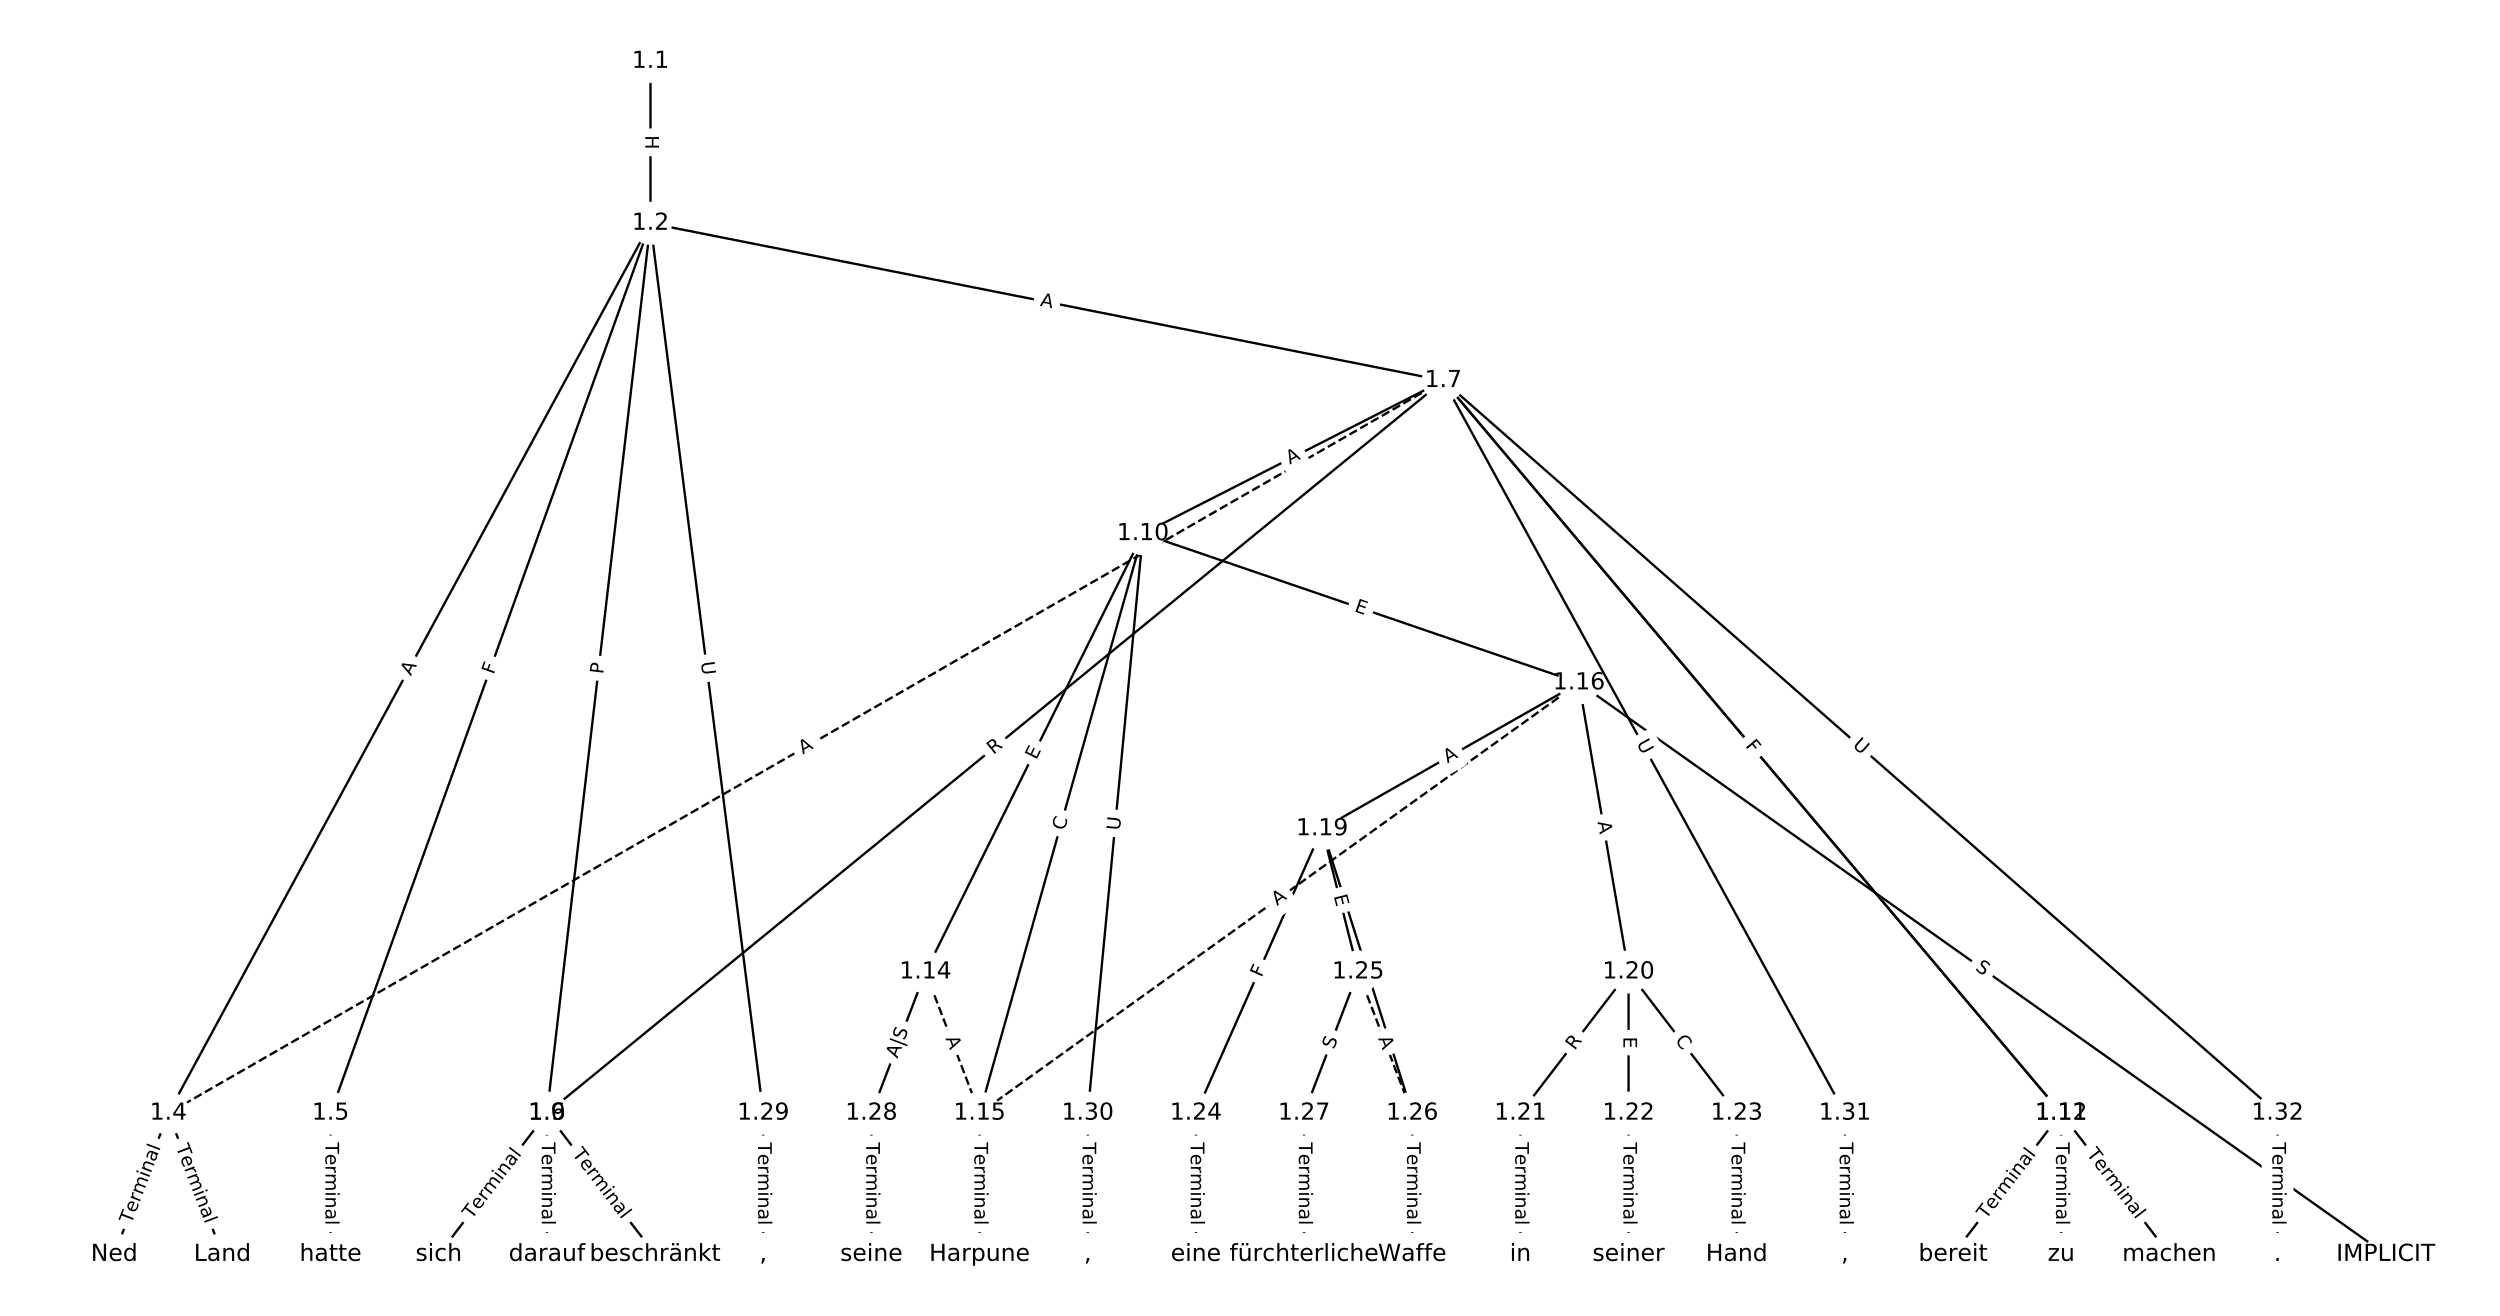 <?xml version="1.0" encoding="UTF-8"?>
<!DOCTYPE svg  PUBLIC '-//W3C//DTD SVG 1.1//EN'  'http://www.w3.org/Graphics/SVG/1.1/DTD/svg11.dtd'>
<svg width="1064pt" height="560pt" version="1.1" viewBox="0 0 1064 560" xmlns="http://www.w3.org/2000/svg" xmlns:xlink="http://www.w3.org/1999/xlink">
<defs>
<style type="text/css">*{stroke-linecap:butt;stroke-linejoin:round;}</style>
</defs>
<path d="m0 560h1064v-560h-1064z" fill="#fff"/>
<g fill="none" stroke="#000">
<path d="m276.85 26.124v68.911" clip-path="url(#a)"/>
<path d="m276.85 95.034-205.2 378.74" clip-path="url(#a)"/>
<path d="m276.85 95.034-136.15 378.74" clip-path="url(#a)"/>
<path d="m276.85 95.034-44.076 378.74" clip-path="url(#a)"/>
<path d="m276.85 95.034 337.42 66.939" clip-path="url(#a)"/>
<path d="m276.85 95.034 47.994 378.74" clip-path="url(#a)"/>
<path d="m71.651 473.78-23.017 60.099" clip-path="url(#a)"/>
<path d="m71.651 473.78 23.017 60.099" clip-path="url(#a)"/>
<path d="m140.7 473.78v60.099" clip-path="url(#a)"/>
<path d="m232.77 473.78-46.035 60.099" clip-path="url(#a)"/>
<path d="m232.77 473.78 46.035 60.099" clip-path="url(#a)"/>
<path d="m614.27 161.97-542.62 311.8" clip-path="url(#a)" stroke-dasharray="3.7,1.6"/>
<path d="m614.27 161.97-381.5 311.8" clip-path="url(#a)"/>
<path d="m614.27 161.97-127.83 65.14" clip-path="url(#a)"/>
<path d="m614.27 161.97 262.99 311.8" clip-path="url(#a)"/>
<path d="m614.27 161.97 262.99 311.8" clip-path="url(#a)"/>
<path d="m614.27 161.97 170.92 311.8" clip-path="url(#a)"/>
<path d="m614.27 161.97 355.06 311.8" clip-path="url(#a)"/>
<path d="m232.77 473.78v60.099" clip-path="url(#a)"/>
<path d="m486.44 227.11-92.549 186.57" clip-path="url(#a)"/>
<path d="m486.44 227.11-69.532 246.66" clip-path="url(#a)"/>
<path d="m486.44 227.11 185.58 63.523" clip-path="url(#a)"/>
<path d="m486.44 227.11-23.497 246.66" clip-path="url(#a)"/>
<path d="m877.26 473.78-46.035 60.099" clip-path="url(#a)"/>
<path d="m877.26 473.78 46.035 60.099" clip-path="url(#a)"/>
<path d="m877.26 473.78v60.099" clip-path="url(#a)"/>
<path d="m393.9 413.68 23.017 60.099" clip-path="url(#a)" stroke-dasharray="3.7,1.6"/>
<path d="m393.9 413.68-23.017 60.099" clip-path="url(#a)"/>
<path d="m416.91 473.78v60.099" clip-path="url(#a)"/>
<path d="m672.02 290.64-255.11 183.14" clip-path="url(#a)" stroke-dasharray="3.7,1.6"/>
<path d="m672.02 290.64 343.34 243.24" clip-path="url(#a)"/>
<path d="m672.02 290.64-109.33 62.108" clip-path="url(#a)"/>
<path d="m672.02 290.64 21.099 123.04" clip-path="url(#a)"/>
<path d="m562.69 352.74-53.707 121.03" clip-path="url(#a)"/>
<path d="m562.69 352.74 15.345 60.935" clip-path="url(#a)"/>
<path d="m562.69 352.74 38.362 121.03" clip-path="url(#a)"/>
<path d="m693.12 413.68-46.035 60.099" clip-path="url(#a)"/>
<path d="m693.12 413.68v60.099" clip-path="url(#a)"/>
<path d="m693.12 413.68 46.035 60.099" clip-path="url(#a)"/>
<path d="m647.09 473.78v60.099" clip-path="url(#a)"/>
<path d="m693.12 473.78v60.099" clip-path="url(#a)"/>
<path d="m739.16 473.78v60.099" clip-path="url(#a)"/>
<path d="m508.98 473.78v60.099" clip-path="url(#a)"/>
<path d="m578.03 413.68 23.017 60.099" clip-path="url(#a)" stroke-dasharray="3.7,1.6"/>
<path d="m578.03 413.68-23.017 60.099" clip-path="url(#a)"/>
<path d="m601.05 473.78v60.099" clip-path="url(#a)"/>
<path d="m555.02 473.78v60.099" clip-path="url(#a)"/>
<path d="m370.88 473.78v60.099" clip-path="url(#a)"/>
<path d="m324.84 473.78v60.099" clip-path="url(#a)"/>
<path d="m462.95 473.78v60.099" clip-path="url(#a)"/>
<path d="m785.19 473.78v60.099" clip-path="url(#a)"/>
<path d="m969.33 473.78v60.099" clip-path="url(#a)"/>
</g>
<path d="m270.58 57.571v6.016q0 2.4 2.4 2.4h7.742q2.4 0 2.4-2.4v-6.016q0-2.4-2.4-2.4h-7.742q-2.4 0-2.4 2.4z" clip-path="url(#a)" fill="#fff" stroke="#fff"/>
<g clip-path="url(#a)">
<defs>
<path id="ab" d="m9.812 72.906h9.859v-29.891h35.844v29.891h9.859v-72.906h-9.859v34.719h-35.844v-34.719h-9.859z"/>
</defs>
<g transform="translate(274.64 57.571) rotate(90) scale(.08 -.08)">
<use xlink:href="#ab"/>
</g>
</g>
<path d="m178.46 289.8 2.607-4.812q1.143-2.11-0.967-3.253l-6.808-3.688q-2.11-1.143-3.253 0.967l-2.607 4.812q-1.143 2.11 0.967 3.253l6.808 3.688q2.11 1.143 3.253-0.967z" clip-path="url(#a)" fill="#fff" stroke="#fff"/>
<g clip-path="url(#a)">
<defs>
<path id="n" d="m34.188 63.188-13.391-36.281h26.812zm-5.578 9.719h11.188l27.781-72.906h-10.25l-6.641 18.703h-32.859l-6.641-18.703h-10.406z"/>
</defs>
<g transform="translate(174.89 287.86) rotate(-61.552) scale(.08 -.08)">
<use xlink:href="#n"/>
</g>
</g>
<path d="m213.9 288.69 1.556-4.33q0.812-2.259-1.447-3.07l-7.286-2.619q-2.259-0.812-3.07 1.447l-1.556 4.33q-0.812 2.259 1.447 3.07l7.286 2.619q2.259 0.812 3.07-1.447z" clip-path="url(#a)" fill="#fff" stroke="#fff"/>
<g clip-path="url(#a)">
<defs>
<path id="ac" d="m9.812 72.906h41.891v-8.312h-32.031v-21.484h28.906v-8.297h-28.906v-34.812h-9.859z"/>
</defs>
<g transform="translate(210.08 287.32) rotate(-70.228) scale(.08 -.08)">
<use xlink:href="#ac"/>
</g>
</g>
<path d="m260.76 287.53 0.558-4.791q0.277-2.384-2.107-2.661l-7.691-0.895q-2.384-0.277-2.661 2.107l-0.558 4.791q-0.277 2.384 2.107 2.661l7.691 0.895q2.384 0.277 2.661-2.107z" clip-path="url(#a)" fill="#fff" stroke="#fff"/>
<g clip-path="url(#a)">
<defs>
<path id="z" d="m19.672 64.797v-27.391h12.406q6.891 0 10.641 3.562 3.766 3.562 3.766 10.156 0 6.547-3.766 10.109-3.75 3.562-10.641 3.562zm-9.859 8.109h22.266q12.266 0 18.531-5.547 6.281-5.547 6.281-16.234 0-10.797-6.281-16.312-6.266-5.516-18.531-5.516h-12.406v-29.297h-9.859z"/>
</defs>
<g transform="translate(256.72 287.06) rotate(-83.362) scale(.08 -.08)">
<use xlink:href="#z"/>
</g>
</g>
<path d="m441.66 134.12 5.368 1.065q2.354 0.467 2.821-1.887l1.507-7.595q0.467-2.354-1.887-2.821l-5.368-1.065q-2.354-0.467-2.821 1.887l-1.507 7.595q-0.467 2.354 1.887 2.821z" clip-path="url(#a)" fill="#fff" stroke="#fff"/>
<g clip-path="url(#a)">
<g transform="translate(442.45 130.14) rotate(11.221) scale(.08 -.08)">
<use xlink:href="#n"/>
</g>
</g>
<path d="m294.26 282.29 0.736 5.809q0.302 2.381 2.683 2.079l7.681-0.973q2.381-0.302 2.079-2.683l-0.736-5.809q-0.302-2.381-2.683-2.079l-7.681 0.973q-2.381 0.302-2.079 2.683z" clip-path="url(#a)" fill="#fff" stroke="#fff"/>
<g clip-path="url(#a)">
<defs>
<path id="r" d="m8.688 72.906h9.922v-44.297q0-11.719 4.234-16.875 4.25-5.141 13.781-5.141 9.469 0 13.719 5.141 4.25 5.156 4.25 16.875v44.297h9.906v-45.516q0-14.25-7.062-21.531-7.047-7.281-20.812-7.281-13.828 0-20.891 7.281-7.047 7.281-7.047 21.531z"/>
</defs>
<g transform="translate(298.29 281.78) rotate(82.778) scale(.08 -.08)">
<use xlink:href="#r"/>
</g>
</g>
<path d="m59.689 522.55 12.62-32.951q0.858-2.241-1.383-3.1l-7.23-2.769q-2.241-0.858-3.1 1.383l-12.62 32.951q-0.858 2.241 1.383 3.1l7.23 2.769q2.241 0.858 3.1-1.383z" clip-path="url(#a)" fill="#fff" stroke="#fff"/>
<g clip-path="url(#a)">
<defs>
<path id="j" d="m-0.297 72.906h61.672v-8.312h-25.875v-64.594h-9.906v64.594h-25.891z"/>
<path id="d" d="m56.203 29.594v-4.391h-41.312q0.594-9.281 5.594-14.141t13.938-4.859q5.172 0 10.031 1.266t9.656 3.812v-8.5q-4.844-2.047-9.922-3.125t-10.297-1.078q-13.094 0-20.734 7.609-7.641 7.625-7.641 20.625 0 13.422 7.25 21.297 7.25 7.891 19.562 7.891 11.031 0 17.453-7.109 6.422-7.094 6.422-19.297zm-8.984 2.641q-0.094 7.359-4.125 11.75-4.031 4.406-10.672 4.406-7.516 0-12.031-4.25t-5.203-11.969z"/>
<path id="h" d="m41.109 46.297q-1.516 0.875-3.297 1.281-1.781 0.422-3.922 0.422-7.625 0-11.703-4.953t-4.078-14.234v-28.812h-9.031v54.688h9.031v-8.5q2.844 4.984 7.375 7.391 4.547 2.422 11.047 2.422 0.922 0 2.047-0.125 1.125-0.109 2.484-0.359z"/>
<path id="k" d="m52 44.188q3.375 6.062 8.062 8.938t11.031 2.875q8.547 0 13.188-5.984 4.641-5.969 4.641-17v-33.016h-9.031v32.719q0 7.859-2.797 11.656-2.781 3.812-8.484 3.812-6.984 0-11.047-4.641-4.047-4.625-4.047-12.641v-30.906h-9.031v32.719q0 7.906-2.781 11.688t-8.594 3.781q-6.891 0-10.953-4.656-4.047-4.656-4.047-12.625v-30.906h-9.031v54.688h9.031v-8.5q3.078 5.031 7.375 7.422t10.203 2.391q5.969 0 10.141-3.031 4.172-3.016 6.172-8.781z"/>
<path id="i" d="m9.422 54.688h8.984v-54.688h-8.984zm0 21.297h8.984v-11.391h-8.984z"/>
<path id="e" d="m54.891 33.016v-33.016h-8.984v32.719q0 7.766-3.031 11.609-3.031 3.859-9.078 3.859-7.281 0-11.484-4.641-4.203-4.625-4.203-12.641v-30.906h-9.031v54.688h9.031v-8.5q3.234 4.938 7.594 7.375 4.375 2.438 10.094 2.438 9.422 0 14.25-5.828 4.844-5.828 4.844-17.156z"/>
<path id="f" d="m34.281 27.484q-10.891 0-15.094-2.484t-4.203-8.5q0-4.781 3.156-7.594 3.156-2.797 8.562-2.797 7.484 0 12 5.297t4.516 14.078v2zm17.922 3.719v-31.203h-8.984v8.297q-3.078-4.969-7.672-7.344t-11.234-2.375q-8.391 0-13.359 4.719-4.953 4.719-4.953 12.625 0 9.219 6.172 13.906 6.188 4.688 18.438 4.688h12.609v0.891q0 6.203-4.078 9.594t-11.453 3.391q-4.688 0-9.141-1.125-4.438-1.125-8.531-3.375v8.312q4.922 1.906 9.562 2.844 4.641 0.953 9.031 0.953 11.875 0 17.734-6.156 5.859-6.141 5.859-18.641z"/>
<path id="l" d="m9.422 75.984h8.984v-75.984h-8.984z"/>
</defs>
<g transform="translate(55.894 521.09) rotate(-69.043) scale(.08 -.08)">
<use xlink:href="#j"/>
<use x="60.818" xlink:href="#d"/>
<use x="122.342" xlink:href="#h"/>
<use x="163.439" xlink:href="#k"/>
<use x="260.852" xlink:href="#i"/>
<use x="288.635" xlink:href="#e"/>
<use x="352.014" xlink:href="#f"/>
<use x="413.293" xlink:href="#l"/>
</g>
</g>
<path d="m70.993 489.59 12.62 32.951q0.858 2.241 3.1 1.383l7.23-2.769q2.241-0.858 1.383-3.1l-12.62-32.951q-0.858-2.241-3.1-1.383l-7.23 2.769q-2.241 0.858-1.383 3.1z" clip-path="url(#a)" fill="#fff" stroke="#fff"/>
<g clip-path="url(#a)">
<g transform="translate(74.788 488.14) rotate(69.043) scale(.08 -.08)">
<use xlink:href="#j"/>
<use x="60.818" xlink:href="#d"/>
<use x="122.342" xlink:href="#h"/>
<use x="163.439" xlink:href="#k"/>
<use x="260.852" xlink:href="#i"/>
<use x="288.635" xlink:href="#e"/>
<use x="352.014" xlink:href="#f"/>
<use x="413.293" xlink:href="#l"/>
</g>
</g>
<path d="m134.43 486.18v35.285q0 2.4 2.4 2.4h7.742q2.4 0 2.4-2.4v-35.285q0-2.4-2.4-2.4h-7.742q-2.4 0-2.4 2.4z" clip-path="url(#a)" fill="#fff" stroke="#fff"/>
<g clip-path="url(#a)">
<g transform="translate(138.5 486.18) rotate(90) scale(.08 -.08)">
<use xlink:href="#j"/>
<use x="60.818" xlink:href="#d"/>
<use x="122.342" xlink:href="#h"/>
<use x="163.439" xlink:href="#k"/>
<use x="260.852" xlink:href="#i"/>
<use x="288.635" xlink:href="#e"/>
<use x="352.014" xlink:href="#f"/>
<use x="413.293" xlink:href="#l"/>
</g>
</g>
<path d="m204.01 521.65 21.457-28.012q1.459-1.905-0.446-3.365l-6.146-4.708q-1.905-1.459-3.365 0.446l-21.457 28.012q-1.459 1.905 0.446 3.365l6.146 4.708q1.905 1.459 3.365-0.446z" clip-path="url(#a)" fill="#fff" stroke="#fff"/>
<g clip-path="url(#a)">
<g transform="translate(200.78 519.18) rotate(-52.548) scale(.08 -.08)">
<use xlink:href="#j"/>
<use x="60.818" xlink:href="#d"/>
<use x="122.342" xlink:href="#h"/>
<use x="163.439" xlink:href="#k"/>
<use x="260.852" xlink:href="#i"/>
<use x="288.635" xlink:href="#e"/>
<use x="352.014" xlink:href="#f"/>
<use x="413.293" xlink:href="#l"/>
</g>
</g>
<path d="m240.08 493.63 21.457 28.012q1.459 1.905 3.365 0.446l6.146-4.708q1.905-1.459 0.446-3.365l-21.457-28.012q-1.459-1.905-3.365-0.446l-6.146 4.708q-1.905 1.459-0.446 3.365z" clip-path="url(#a)" fill="#fff" stroke="#fff"/>
<g clip-path="url(#a)">
<g transform="translate(243.31 491.16) rotate(52.548) scale(.08 -.08)">
<use xlink:href="#j"/>
<use x="60.818" xlink:href="#d"/>
<use x="122.342" xlink:href="#h"/>
<use x="163.439" xlink:href="#k"/>
<use x="260.852" xlink:href="#i"/>
<use x="288.635" xlink:href="#e"/>
<use x="352.014" xlink:href="#f"/>
<use x="413.293" xlink:href="#l"/>
</g>
</g>
<path d="m343.71 324.68 4.745-2.727q2.081-1.196 0.885-3.277l-3.857-6.713q-1.196-2.081-3.277-0.885l-4.745 2.727q-2.081 1.196-0.885 3.277l3.857 6.713q1.196 2.081 3.277 0.885z" clip-path="url(#a)" fill="#fff" stroke="#fff"/>
<g clip-path="url(#a)">
<g transform="translate(341.69 321.15) rotate(-29.883) scale(.08 -.08)">
<use xlink:href="#n"/>
</g>
</g>
<path d="m425.34 324.49 4.304-3.518q1.858-1.519 0.339-3.377l-4.9-5.995q-1.519-1.858-3.377-0.339l-4.304 3.518q-1.858 1.519-0.339 3.377l4.9 5.995q1.519 1.858 3.377 0.339z" clip-path="url(#a)" fill="#fff" stroke="#fff"/>
<g clip-path="url(#a)">
<defs>
<path id="al" d="m44.391 34.188q3.172-1.078 6.172-4.594t6.031-9.672l10.016-19.922h-10.609l-9.312 18.703q-3.625 7.328-7.016 9.719t-9.25 2.391h-10.75v-30.812h-9.859v72.906h22.266q12.5 0 18.656-5.234 6.156-5.219 6.156-15.766 0-6.891-3.203-11.438-3.203-4.531-9.297-6.281zm-24.719 30.609v-25.875h12.406q7.125 0 10.766 3.297t3.641 9.688-3.641 9.641-10.766 3.25z"/>
</defs>
<g transform="translate(422.77 321.34) rotate(-39.259) scale(.08 -.08)">
<use xlink:href="#al"/>
</g>
</g>
<path d="m550.77 201.37 4.876-2.485q2.138-1.09 1.049-3.228l-3.515-6.898q-1.09-2.138-3.228-1.049l-4.876 2.485q-2.138 1.09-1.049 3.228l3.515 6.898q1.09 2.138 3.228 1.049z" clip-path="url(#a)" fill="#fff" stroke="#fff"/>
<g clip-path="url(#a)">
<g transform="translate(548.92 197.75) rotate(-27.003) scale(.08 -.08)">
<use xlink:href="#n"/>
</g>
</g>
<path d="m739.42 320.08 3.11 3.687q1.547 1.835 3.382 0.287l5.918-4.992q1.835-1.547 0.287-3.382l-3.11-3.687q-1.547-1.835-3.382-0.287l-5.918 4.992q-1.835 1.547-0.287 3.382z" clip-path="url(#a)" fill="#fff" stroke="#fff"/>
<g clip-path="url(#a)">
<g transform="translate(742.53 317.46) rotate(49.854) scale(.08 -.08)">
<use xlink:href="#z"/>
</g>
</g>
<path d="m739.49 320.16 2.967 3.517q1.547 1.835 3.382 0.287l5.918-4.992q1.835-1.547 0.287-3.382l-2.967-3.517q-1.547-1.835-3.382-0.287l-5.918 4.992q-1.835 1.547-0.287 3.382z" clip-path="url(#a)" fill="#fff" stroke="#fff"/>
<g clip-path="url(#a)">
<g transform="translate(742.6 317.54) rotate(49.854) scale(.08 -.08)">
<use xlink:href="#ac"/>
</g>
</g>
<path d="m692.83 318.32 2.814 5.134q1.154 2.105 3.258 0.951l6.789-3.722q2.105-1.154 0.951-3.258l-2.814-5.134q-1.154-2.105-3.258-0.951l-6.789 3.722q-2.105 1.154-0.951 3.258z" clip-path="url(#a)" fill="#fff" stroke="#fff"/>
<g clip-path="url(#a)">
<g transform="translate(696.39 316.37) rotate(61.27) scale(.08 -.08)">
<use xlink:href="#r"/>
</g>
</g>
<path d="m785.46 320.66 4.399 3.864q1.803 1.584 3.387-0.22l5.109-5.818q1.584-1.803-0.22-3.387l-4.399-3.864q-1.803-1.584-3.387 0.22l-5.109 5.818q-1.584 1.803 0.22 3.387z" clip-path="url(#a)" fill="#fff" stroke="#fff"/>
<g clip-path="url(#a)">
<g transform="translate(788.15 317.6) rotate(41.289) scale(.08 -.08)">
<use xlink:href="#r"/>
</g>
</g>
<path d="m226.5 486.18v35.285q0 2.4 2.4 2.4h7.742q2.4 0 2.4-2.4v-35.285q0-2.4-2.4-2.4h-7.742q-2.4 0-2.4 2.4z" clip-path="url(#a)" fill="#fff" stroke="#fff"/>
<g clip-path="url(#a)">
<g transform="translate(230.57 486.18) rotate(90) scale(.08 -.08)">
<use xlink:href="#j"/>
<use x="60.818" xlink:href="#d"/>
<use x="122.342" xlink:href="#h"/>
<use x="163.439" xlink:href="#k"/>
<use x="260.852" xlink:href="#i"/>
<use x="288.635" xlink:href="#e"/>
<use x="352.014" xlink:href="#f"/>
<use x="413.293" xlink:href="#l"/>
</g>
</g>
<path d="m444.66 325.45 2.246-4.528q1.067-2.15-1.083-3.216l-6.936-3.441q-2.15-1.067-3.216 1.083l-2.246 4.528q-1.067 2.15 1.083 3.216l6.936 3.441q2.15 1.067 3.216-1.083z" clip-path="url(#a)" fill="#fff" stroke="#fff"/>
<g clip-path="url(#a)">
<defs>
<path id="s" d="m9.812 72.906h46.094v-8.312h-36.234v-21.578h34.719v-8.297h-34.719v-26.422h37.109v-8.297h-46.969z"/>
</defs>
<g transform="translate(441.02 323.64) rotate(-63.615) scale(.08 -.08)">
<use xlink:href="#s"/>
</g>
</g>
<path d="m456.96 354.84 1.516-5.377q0.651-2.31-1.659-2.961l-7.452-2.101q-2.31-0.651-2.961 1.659l-1.516 5.377q-0.651 2.31 1.659 2.961l7.452 2.101q2.31 0.651 2.961-1.659z" clip-path="url(#a)" fill="#fff" stroke="#fff"/>
<g clip-path="url(#a)">
<defs>
<path id="t" d="m64.406 67.281v-10.391q-4.984 4.641-10.625 6.922-5.641 2.297-11.984 2.297-12.5 0-19.141-7.641t-6.641-22.094q0-14.406 6.641-22.047t19.141-7.641q6.344 0 11.984 2.297t10.625 6.938v-10.312q-5.172-3.516-10.969-5.281-5.781-1.75-12.219-1.75-16.562 0-26.094 10.125-9.516 10.141-9.516 27.672 0 17.578 9.516 27.703 9.531 10.141 26.094 10.141 6.531 0 12.312-1.734 5.797-1.734 10.875-5.203z"/>
</defs>
<g transform="translate(453.05 353.73) rotate(-74.257) scale(.08 -.08)">
<use xlink:href="#t"/>
</g>
</g>
<path d="m574.81 263.99 4.783 1.637q2.271 0.777 3.048-1.493l2.507-7.325q0.777-2.271-1.493-3.048l-4.783-1.637q-2.271-0.777-3.048 1.493l-2.507 7.325q-0.777 2.271 1.493 3.048z" clip-path="url(#a)" fill="#fff" stroke="#fff"/>
<g clip-path="url(#a)">
<g transform="translate(576.13 260.15) rotate(18.896) scale(.08 -.08)">
<use xlink:href="#s"/>
</g>
</g>
<path d="m480.66 353.95 0.555-5.829q0.228-2.389-2.162-2.617l-7.708-0.734q-2.389-0.228-2.617 2.162l-0.555 5.829q-0.228 2.389 2.162 2.617l7.708 0.734q2.389 0.228 2.617-2.162z" clip-path="url(#a)" fill="#fff" stroke="#fff"/>
<g clip-path="url(#a)">
<g transform="translate(476.62 353.57) rotate(-84.558) scale(.08 -.08)">
<use xlink:href="#r"/>
</g>
</g>
<path d="m848.49 521.65 21.457-28.012q1.459-1.905-0.446-3.365l-6.146-4.708q-1.905-1.459-3.365 0.446l-21.457 28.012q-1.459 1.905 0.446 3.365l6.146 4.708q1.905 1.459 3.365-0.446z" clip-path="url(#a)" fill="#fff" stroke="#fff"/>
<g clip-path="url(#a)">
<g transform="translate(845.27 519.18) rotate(-52.548) scale(.08 -.08)">
<use xlink:href="#j"/>
<use x="60.818" xlink:href="#d"/>
<use x="122.342" xlink:href="#h"/>
<use x="163.439" xlink:href="#k"/>
<use x="260.852" xlink:href="#i"/>
<use x="288.635" xlink:href="#e"/>
<use x="352.014" xlink:href="#f"/>
<use x="413.293" xlink:href="#l"/>
</g>
</g>
<path d="m884.57 493.63 21.457 28.012q1.459 1.905 3.365 0.446l6.146-4.708q1.905-1.459 0.446-3.365l-21.457-28.012q-1.459-1.905-3.365-0.446l-6.146 4.708q-1.905 1.459-0.446 3.365z" clip-path="url(#a)" fill="#fff" stroke="#fff"/>
<g clip-path="url(#a)">
<g transform="translate(887.8 491.16) rotate(52.548) scale(.08 -.08)">
<use xlink:href="#j"/>
<use x="60.818" xlink:href="#d"/>
<use x="122.342" xlink:href="#h"/>
<use x="163.439" xlink:href="#k"/>
<use x="260.852" xlink:href="#i"/>
<use x="288.635" xlink:href="#e"/>
<use x="352.014" xlink:href="#f"/>
<use x="413.293" xlink:href="#l"/>
</g>
</g>
<path d="m870.99 486.18v35.285q0 2.4 2.4 2.4h7.742q2.4 0 2.4-2.4v-35.285q0-2.4-2.4-2.4h-7.742q-2.4 0-2.4 2.4z" clip-path="url(#a)" fill="#fff" stroke="#fff"/>
<g clip-path="url(#a)">
<g transform="translate(875.05 486.18) rotate(90) scale(.08 -.08)">
<use xlink:href="#j"/>
<use x="60.818" xlink:href="#d"/>
<use x="122.342" xlink:href="#h"/>
<use x="163.439" xlink:href="#k"/>
<use x="260.852" xlink:href="#i"/>
<use x="288.635" xlink:href="#e"/>
<use x="352.014" xlink:href="#f"/>
<use x="413.293" xlink:href="#l"/>
</g>
</g>
<path d="m398.57 443.42 1.957 5.111q0.858 2.241 3.1 1.383l7.23-2.769q2.241-0.858 1.383-3.1l-1.957-5.111q-0.858-2.241-3.1-1.383l-7.23 2.769q-2.241 0.858-1.383 3.1z" clip-path="url(#a)" fill="#fff" stroke="#fff"/>
<g clip-path="url(#a)">
<g transform="translate(402.36 441.96) rotate(69.043) scale(.08 -.08)">
<use xlink:href="#n"/>
</g>
</g>
<path d="m385.99 452.2 4.738-12.37q0.858-2.241-1.383-3.1l-7.471-2.861q-2.241-0.858-3.1 1.383l-4.738 12.37q-0.858 2.241 1.383 3.1l7.471 2.861q2.241 0.858 3.1-1.383z" clip-path="url(#a)" fill="#fff" stroke="#fff"/>
<g clip-path="url(#a)">
<defs>
<path id="au" d="m21 76.422v-100h-8.297v100z"/>
<path id="y" d="m53.516 70.516v-9.625q-5.609 2.688-10.594 4-4.984 1.328-9.625 1.328-8.047 0-12.422-3.125t-4.375-8.891q0-4.844 2.906-7.312 2.906-2.453 11.016-3.969l5.953-1.219q11.031-2.109 16.281-7.406t5.25-14.172q0-10.609-7.109-16.078-7.094-5.469-20.812-5.469-5.172 0-11.016 1.172-5.828 1.172-12.078 3.469v10.156q6-3.359 11.766-5.078 5.766-1.703 11.328-1.703 8.438 0 13.031 3.312 4.594 3.328 4.594 9.484 0 5.359-3.297 8.391t-10.812 4.547l-6.016 1.172q-11.031 2.188-15.969 6.875-4.922 4.688-4.922 13.047 0 9.672 6.812 15.234t18.766 5.562q5.141 0 10.453-0.938 5.328-0.922 10.891-2.766z"/>
</defs>
<g transform="translate(381.99 450.67) rotate(-69.043) scale(.08 -.08)">
<use xlink:href="#n"/>
<use x="68.408" xlink:href="#au"/>
<use x="102.1" xlink:href="#y"/>
</g>
</g>
<path d="m410.64 486.18v35.285q0 2.4 2.4 2.4h7.742q2.4 0 2.4-2.4v-35.285q0-2.4-2.4-2.4h-7.742q-2.4 0-2.4 2.4z" clip-path="url(#a)" fill="#fff" stroke="#fff"/>
<g clip-path="url(#a)">
<g transform="translate(414.71 486.18) rotate(90) scale(.08 -.08)">
<use xlink:href="#j"/>
<use x="60.818" xlink:href="#d"/>
<use x="122.342" xlink:href="#h"/>
<use x="163.439" xlink:href="#k"/>
<use x="260.852" xlink:href="#i"/>
<use x="288.635" xlink:href="#e"/>
<use x="352.014" xlink:href="#f"/>
<use x="413.293" xlink:href="#l"/>
</g>
</g>
<path d="m545.9 388.9 4.446-3.191q1.95-1.4 0.55-3.349l-4.515-6.29q-1.4-1.95-3.349-0.55l-4.446 3.191q-1.95 1.4-0.55 3.349l4.515 6.29q1.4 1.95 3.349 0.55z" clip-path="url(#a)" fill="#fff" stroke="#fff"/>
<g clip-path="url(#a)">
<g transform="translate(543.53 385.6) rotate(-35.674) scale(.08 -.08)">
<use xlink:href="#n"/>
</g>
</g>
<path d="m838 415.91 4.144 2.936q1.958 1.387 3.346-0.571l4.476-6.318q1.387-1.958-0.571-3.346l-4.144-2.936q-1.958-1.387-3.346 0.571l-4.476 6.318q-1.387 1.958 0.571 3.346z" clip-path="url(#a)" fill="#fff" stroke="#fff"/>
<g clip-path="url(#a)">
<g transform="translate(840.35 412.59) rotate(35.315) scale(.08 -.08)">
<use xlink:href="#y"/>
</g>
</g>
<path d="m618.07 328.5 4.758-2.703q2.087-1.185 0.901-3.272l-3.824-6.732q-1.185-2.087-3.272-0.901l-4.758 2.703q-2.087 1.185-0.901 3.272l3.824 6.732q1.185 2.087 3.272 0.901z" clip-path="url(#a)" fill="#fff" stroke="#fff"/>
<g clip-path="url(#a)">
<g transform="translate(616.07 324.96) rotate(-29.599) scale(.08 -.08)">
<use xlink:href="#n"/>
</g>
</g>
<path d="m675.93 350.52 0.925 5.394q0.406 2.365 2.771 1.96l7.631-1.309q2.365-0.406 1.96-2.771l-0.925-5.394q-0.406-2.365-2.771-1.96l-7.631 1.309q-2.365 0.406-1.96 2.771z" clip-path="url(#a)" fill="#fff" stroke="#fff"/>
<g clip-path="url(#a)">
<g transform="translate(679.93 349.83) rotate(80.27) scale(.08 -.08)">
<use xlink:href="#n"/>
</g>
</g>
<path d="m540.64 417.91 1.866-4.206q0.973-2.194-1.22-3.167l-7.077-3.14q-2.194-0.973-3.167 1.22l-1.866 4.206q-0.973 2.194 1.22 3.167l7.077 3.14q2.194 0.973 3.167-1.22z" clip-path="url(#a)" fill="#fff" stroke="#fff"/>
<g clip-path="url(#a)">
<g transform="translate(536.92 416.26) rotate(-66.071) scale(.08 -.08)">
<use xlink:href="#ac"/>
</g>
</g>
<path d="m563.66 382.29 1.234 4.902q0.586 2.327 2.913 1.741l7.508-1.891q2.327-0.586 1.741-2.913l-1.234-4.902q-0.586-2.327-2.913-1.741l-7.508 1.891q-2.327 0.586-1.741 2.913z" clip-path="url(#a)" fill="#fff" stroke="#fff"/>
<g clip-path="url(#a)">
<g transform="translate(567.6 381.3) rotate(75.865) scale(.08 -.08)">
<use xlink:href="#s"/>
</g>
</g>
<path d="m575.05 412.49 1.688 5.325q0.725 2.288 3.013 1.563l7.381-2.339q2.288-0.725 1.563-3.013l-1.688-5.325q-0.725-2.288-3.013-1.563l-7.381 2.339q-2.288 0.725-1.563 3.013z" clip-path="url(#a)" fill="#fff" stroke="#fff"/>
<g clip-path="url(#a)">
<g transform="translate(578.92 411.27) rotate(72.414) scale(.08 -.08)">
<use xlink:href="#t"/>
</g>
</g>
<path d="m673.39 449.75 3.38-4.413q1.459-1.905-0.446-3.365l-6.146-4.708q-1.905-1.459-3.365 0.446l-3.38 4.413q-1.459 1.905 0.446 3.365l6.146 4.708q1.905 1.459 3.365-0.446z" clip-path="url(#a)" fill="#fff" stroke="#fff"/>
<g clip-path="url(#a)">
<g transform="translate(670.17 447.28) rotate(-52.548) scale(.08 -.08)">
<use xlink:href="#al"/>
</g>
</g>
<path d="m686.85 441.2v5.055q0 2.4 2.4 2.4h7.742q2.4 0 2.4-2.4v-5.055q0-2.4-2.4-2.4h-7.742q-2.4 0-2.4 2.4z" clip-path="url(#a)" fill="#fff" stroke="#fff"/>
<g clip-path="url(#a)">
<g transform="translate(690.91 441.2) rotate(90) scale(.08 -.08)">
<use xlink:href="#s"/>
</g>
</g>
<path d="m709.46 445.32 3.397 4.435q1.459 1.905 3.365 0.446l6.146-4.708q1.905-1.459 0.446-3.365l-3.397-4.435q-1.459-1.905-3.365-0.446l-6.146 4.708q-1.905 1.459-0.446 3.365z" clip-path="url(#a)" fill="#fff" stroke="#fff"/>
<g clip-path="url(#a)">
<g transform="translate(712.69 442.85) rotate(52.548) scale(.08 -.08)">
<use xlink:href="#t"/>
</g>
</g>
<path d="m640.82 486.18v35.285q0 2.4 2.4 2.4h7.742q2.4 0 2.4-2.4v-35.285q0-2.4-2.4-2.4h-7.742q-2.4 0-2.4 2.4z" clip-path="url(#a)" fill="#fff" stroke="#fff"/>
<g clip-path="url(#a)">
<g transform="translate(644.88 486.18) rotate(90) scale(.08 -.08)">
<use xlink:href="#j"/>
<use x="60.818" xlink:href="#d"/>
<use x="122.342" xlink:href="#h"/>
<use x="163.439" xlink:href="#k"/>
<use x="260.852" xlink:href="#i"/>
<use x="288.635" xlink:href="#e"/>
<use x="352.014" xlink:href="#f"/>
<use x="413.293" xlink:href="#l"/>
</g>
</g>
<path d="m686.85 486.18v35.285q0 2.4 2.4 2.4h7.742q2.4 0 2.4-2.4v-35.285q0-2.4-2.4-2.4h-7.742q-2.4 0-2.4 2.4z" clip-path="url(#a)" fill="#fff" stroke="#fff"/>
<g clip-path="url(#a)">
<g transform="translate(690.91 486.18) rotate(90) scale(.08 -.08)">
<use xlink:href="#j"/>
<use x="60.818" xlink:href="#d"/>
<use x="122.342" xlink:href="#h"/>
<use x="163.439" xlink:href="#k"/>
<use x="260.852" xlink:href="#i"/>
<use x="288.635" xlink:href="#e"/>
<use x="352.014" xlink:href="#f"/>
<use x="413.293" xlink:href="#l"/>
</g>
</g>
<path d="m732.89 486.18v35.285q0 2.4 2.4 2.4h7.742q2.4 0 2.4-2.4v-35.285q0-2.4-2.4-2.4h-7.742q-2.4 0-2.4 2.4z" clip-path="url(#a)" fill="#fff" stroke="#fff"/>
<g clip-path="url(#a)">
<g transform="translate(736.95 486.18) rotate(90) scale(.08 -.08)">
<use xlink:href="#j"/>
<use x="60.818" xlink:href="#d"/>
<use x="122.342" xlink:href="#h"/>
<use x="163.439" xlink:href="#k"/>
<use x="260.852" xlink:href="#i"/>
<use x="288.635" xlink:href="#e"/>
<use x="352.014" xlink:href="#f"/>
<use x="413.293" xlink:href="#l"/>
</g>
</g>
<path d="m502.71 486.18v35.285q0 2.4 2.4 2.4h7.742q2.4 0 2.4-2.4v-35.285q0-2.4-2.4-2.4h-7.742q-2.4 0-2.4 2.4z" clip-path="url(#a)" fill="#fff" stroke="#fff"/>
<g clip-path="url(#a)">
<g transform="translate(506.78 486.18) rotate(90) scale(.08 -.08)">
<use xlink:href="#j"/>
<use x="60.818" xlink:href="#d"/>
<use x="122.342" xlink:href="#h"/>
<use x="163.439" xlink:href="#k"/>
<use x="260.852" xlink:href="#i"/>
<use x="288.635" xlink:href="#e"/>
<use x="352.014" xlink:href="#f"/>
<use x="413.293" xlink:href="#l"/>
</g>
</g>
<path d="m582.71 443.42 1.957 5.111q0.858 2.241 3.1 1.383l7.23-2.769q2.241-0.858 1.383-3.1l-1.957-5.111q-0.858-2.241-3.1-1.383l-7.23 2.769q-2.241 0.858-1.383 3.1z" clip-path="url(#a)" fill="#fff" stroke="#fff"/>
<g clip-path="url(#a)">
<g transform="translate(586.5 441.96) rotate(69.043) scale(.08 -.08)">
<use xlink:href="#n"/>
</g>
</g>
<path d="m571.47 448.34 1.817-4.743q0.858-2.241-1.383-3.1l-7.23-2.769q-2.241-0.858-3.1 1.383l-1.817 4.743q-0.858 2.241 1.383 3.1l7.23 2.769q2.241 0.858 3.1-1.383z" clip-path="url(#a)" fill="#fff" stroke="#fff"/>
<g clip-path="url(#a)">
<g transform="translate(567.68 446.89) rotate(-69.043) scale(.08 -.08)">
<use xlink:href="#y"/>
</g>
</g>
<path d="m594.78 486.18v35.285q0 2.4 2.4 2.4h7.742q2.4 0 2.4-2.4v-35.285q0-2.4-2.4-2.4h-7.742q-2.4 0-2.4 2.4z" clip-path="url(#a)" fill="#fff" stroke="#fff"/>
<g clip-path="url(#a)">
<g transform="translate(598.84 486.18) rotate(90) scale(.08 -.08)">
<use xlink:href="#j"/>
<use x="60.818" xlink:href="#d"/>
<use x="122.342" xlink:href="#h"/>
<use x="163.439" xlink:href="#k"/>
<use x="260.852" xlink:href="#i"/>
<use x="288.635" xlink:href="#e"/>
<use x="352.014" xlink:href="#f"/>
<use x="413.293" xlink:href="#l"/>
</g>
</g>
<path d="m548.75 486.18v35.285q0 2.4 2.4 2.4h7.742q2.4 0 2.4-2.4v-35.285q0-2.4-2.4-2.4h-7.742q-2.4 0-2.4 2.4z" clip-path="url(#a)" fill="#fff" stroke="#fff"/>
<g clip-path="url(#a)">
<g transform="translate(552.81 486.18) rotate(90) scale(.08 -.08)">
<use xlink:href="#j"/>
<use x="60.818" xlink:href="#d"/>
<use x="122.342" xlink:href="#h"/>
<use x="163.439" xlink:href="#k"/>
<use x="260.852" xlink:href="#i"/>
<use x="288.635" xlink:href="#e"/>
<use x="352.014" xlink:href="#f"/>
<use x="413.293" xlink:href="#l"/>
</g>
</g>
<path d="m364.61 486.18v35.285q0 2.4 2.4 2.4h7.742q2.4 0 2.4-2.4v-35.285q0-2.4-2.4-2.4h-7.742q-2.4 0-2.4 2.4z" clip-path="url(#a)" fill="#fff" stroke="#fff"/>
<g clip-path="url(#a)">
<g transform="translate(368.67 486.18) rotate(90) scale(.08 -.08)">
<use xlink:href="#j"/>
<use x="60.818" xlink:href="#d"/>
<use x="122.342" xlink:href="#h"/>
<use x="163.439" xlink:href="#k"/>
<use x="260.852" xlink:href="#i"/>
<use x="288.635" xlink:href="#e"/>
<use x="352.014" xlink:href="#f"/>
<use x="413.293" xlink:href="#l"/>
</g>
</g>
<path d="m318.57 486.18v35.285q0 2.4 2.4 2.4h7.742q2.4 0 2.4-2.4v-35.285q0-2.4-2.4-2.4h-7.742q-2.4 0-2.4 2.4z" clip-path="url(#a)" fill="#fff" stroke="#fff"/>
<g clip-path="url(#a)">
<g transform="translate(322.64 486.18) rotate(90) scale(.08 -.08)">
<use xlink:href="#j"/>
<use x="60.818" xlink:href="#d"/>
<use x="122.342" xlink:href="#h"/>
<use x="163.439" xlink:href="#k"/>
<use x="260.852" xlink:href="#i"/>
<use x="288.635" xlink:href="#e"/>
<use x="352.014" xlink:href="#f"/>
<use x="413.293" xlink:href="#l"/>
</g>
</g>
<path d="m456.68 486.18v35.285q0 2.4 2.4 2.4h7.742q2.4 0 2.4-2.4v-35.285q0-2.4-2.4-2.4h-7.742q-2.4 0-2.4 2.4z" clip-path="url(#a)" fill="#fff" stroke="#fff"/>
<g clip-path="url(#a)">
<g transform="translate(460.74 486.18) rotate(90) scale(.08 -.08)">
<use xlink:href="#j"/>
<use x="60.818" xlink:href="#d"/>
<use x="122.342" xlink:href="#h"/>
<use x="163.439" xlink:href="#k"/>
<use x="260.852" xlink:href="#i"/>
<use x="288.635" xlink:href="#e"/>
<use x="352.014" xlink:href="#f"/>
<use x="413.293" xlink:href="#l"/>
</g>
</g>
<path d="m778.92 486.18v35.285q0 2.4 2.4 2.4h7.742q2.4 0 2.4-2.4v-35.285q0-2.4-2.4-2.4h-7.742q-2.4 0-2.4 2.4z" clip-path="url(#a)" fill="#fff" stroke="#fff"/>
<g clip-path="url(#a)">
<g transform="translate(782.98 486.18) rotate(90) scale(.08 -.08)">
<use xlink:href="#j"/>
<use x="60.818" xlink:href="#d"/>
<use x="122.342" xlink:href="#h"/>
<use x="163.439" xlink:href="#k"/>
<use x="260.852" xlink:href="#i"/>
<use x="288.635" xlink:href="#e"/>
<use x="352.014" xlink:href="#f"/>
<use x="413.293" xlink:href="#l"/>
</g>
</g>
<path d="m963.06 486.18v35.285q0 2.4 2.4 2.4h7.742q2.4 0 2.4-2.4v-35.285q0-2.4-2.4-2.4h-7.742q-2.4 0-2.4 2.4z" clip-path="url(#a)" fill="#fff" stroke="#fff"/>
<g clip-path="url(#a)">
<g transform="translate(967.12 486.18) rotate(90) scale(.08 -.08)">
<use xlink:href="#j"/>
<use x="60.818" xlink:href="#d"/>
<use x="122.342" xlink:href="#h"/>
<use x="163.439" xlink:href="#k"/>
<use x="260.852" xlink:href="#i"/>
<use x="288.635" xlink:href="#e"/>
<use x="352.014" xlink:href="#f"/>
<use x="413.293" xlink:href="#l"/>
</g>
</g>
<defs>
<path id="b" d="m0 8.66c2.297 0 4.5-0.912 6.124-2.537 1.624-1.624 2.537-3.827 2.537-6.124s-0.912-4.5-2.537-6.124c-1.624-1.624-3.827-2.537-6.124-2.537s-4.5 0.912-6.124 2.537c-1.624 1.624-2.537 3.827-2.537 6.124s0.912 4.5 2.537 6.124c1.624 1.624 3.827 2.537 6.124 2.537z"/>
</defs>
<g clip-path="url(#a)">
<use x="48.633" y="533.876" fill="#ffffff" stroke="#ffffff" xlink:href="#b"/>
</g>
<g clip-path="url(#a)">
<use x="94.668" y="533.876" fill="#ffffff" stroke="#ffffff" xlink:href="#b"/>
</g>
<g clip-path="url(#a)">
<use x="140.703" y="533.876" fill="#ffffff" stroke="#ffffff" xlink:href="#b"/>
</g>
<g clip-path="url(#a)">
<use x="186.738" y="533.876" fill="#ffffff" stroke="#ffffff" xlink:href="#b"/>
</g>
<g clip-path="url(#a)">
<use x="232.773" y="533.876" fill="#ffffff" stroke="#ffffff" xlink:href="#b"/>
</g>
<g clip-path="url(#a)">
<use x="278.808" y="533.876" fill="#ffffff" stroke="#ffffff" xlink:href="#b"/>
</g>
<g clip-path="url(#a)">
<use x="324.843" y="533.876" fill="#ffffff" stroke="#ffffff" xlink:href="#b"/>
</g>
<g clip-path="url(#a)">
<use x="370.878" y="533.876" fill="#ffffff" stroke="#ffffff" xlink:href="#b"/>
</g>
<g clip-path="url(#a)">
<use x="416.913" y="533.876" fill="#ffffff" stroke="#ffffff" xlink:href="#b"/>
</g>
<g clip-path="url(#a)">
<use x="462.948" y="533.876" fill="#ffffff" stroke="#ffffff" xlink:href="#b"/>
</g>
<g clip-path="url(#a)">
<use x="508.983" y="533.876" fill="#ffffff" stroke="#ffffff" xlink:href="#b"/>
</g>
<g clip-path="url(#a)">
<use x="555.017" y="533.876" fill="#ffffff" stroke="#ffffff" xlink:href="#b"/>
</g>
<g clip-path="url(#a)">
<use x="601.052" y="533.876" fill="#ffffff" stroke="#ffffff" xlink:href="#b"/>
</g>
<g clip-path="url(#a)">
<use x="647.087" y="533.876" fill="#ffffff" stroke="#ffffff" xlink:href="#b"/>
</g>
<g clip-path="url(#a)">
<use x="693.122" y="533.876" fill="#ffffff" stroke="#ffffff" xlink:href="#b"/>
</g>
<g clip-path="url(#a)">
<use x="739.157" y="533.876" fill="#ffffff" stroke="#ffffff" xlink:href="#b"/>
</g>
<g clip-path="url(#a)">
<use x="785.192" y="533.876" fill="#ffffff" stroke="#ffffff" xlink:href="#b"/>
</g>
<g clip-path="url(#a)">
<use x="831.227" y="533.876" fill="#ffffff" stroke="#ffffff" xlink:href="#b"/>
</g>
<g clip-path="url(#a)">
<use x="877.262" y="533.876" fill="#ffffff" stroke="#ffffff" xlink:href="#b"/>
</g>
<g clip-path="url(#a)">
<use x="923.297" y="533.876" fill="#ffffff" stroke="#ffffff" xlink:href="#b"/>
</g>
<g clip-path="url(#a)">
<use x="969.332" y="533.876" fill="#ffffff" stroke="#ffffff" xlink:href="#b"/>
</g>
<g clip-path="url(#a)">
<use x="276.849" y="26.124" fill="#ffffff" stroke="#ffffff" xlink:href="#b"/>
</g>
<g clip-path="url(#a)">
<use x="276.849" y="95.034" fill="#ffffff" stroke="#ffffff" xlink:href="#b"/>
</g>
<g clip-path="url(#a)">
<use x="71.651" y="473.778" fill="#ffffff" stroke="#ffffff" xlink:href="#b"/>
</g>
<g clip-path="url(#a)">
<use x="140.703" y="473.778" fill="#ffffff" stroke="#ffffff" xlink:href="#b"/>
</g>
<g clip-path="url(#a)">
<use x="232.773" y="473.778" fill="#ffffff" stroke="#ffffff" xlink:href="#b"/>
</g>
<g clip-path="url(#a)">
<use x="614.274" y="161.974" fill="#ffffff" stroke="#ffffff" xlink:href="#b"/>
</g>
<g clip-path="url(#a)">
<use x="232.773" y="473.778" fill="#ffffff" stroke="#ffffff" xlink:href="#b"/>
</g>
<g clip-path="url(#a)">
<use x="486.445" y="227.114" fill="#ffffff" stroke="#ffffff" xlink:href="#b"/>
</g>
<g clip-path="url(#a)">
<use x="877.262" y="473.778" fill="#ffffff" stroke="#ffffff" xlink:href="#b"/>
</g>
<g clip-path="url(#a)">
<use x="877.262" y="473.778" fill="#ffffff" stroke="#ffffff" xlink:href="#b"/>
</g>
<g clip-path="url(#a)">
<use x="393.895" y="413.679" fill="#ffffff" stroke="#ffffff" xlink:href="#b"/>
</g>
<g clip-path="url(#a)">
<use x="416.913" y="473.778" fill="#ffffff" stroke="#ffffff" xlink:href="#b"/>
</g>
<g clip-path="url(#a)">
<use x="672.023" y="290.637" fill="#ffffff" stroke="#ffffff" xlink:href="#b"/>
</g>
<g clip-path="url(#a)">
<use x="1015.367" y="533.876" fill="#ffffff" stroke="#ffffff" xlink:href="#b"/>
</g>
<g clip-path="url(#a)">
<use x="562.69" y="352.745" fill="#ffffff" stroke="#ffffff" xlink:href="#b"/>
</g>
<g clip-path="url(#a)">
<use x="693.122" y="413.679" fill="#ffffff" stroke="#ffffff" xlink:href="#b"/>
</g>
<g clip-path="url(#a)">
<use x="647.087" y="473.778" fill="#ffffff" stroke="#ffffff" xlink:href="#b"/>
</g>
<g clip-path="url(#a)">
<use x="693.122" y="473.778" fill="#ffffff" stroke="#ffffff" xlink:href="#b"/>
</g>
<g clip-path="url(#a)">
<use x="739.157" y="473.778" fill="#ffffff" stroke="#ffffff" xlink:href="#b"/>
</g>
<g clip-path="url(#a)">
<use x="508.983" y="473.778" fill="#ffffff" stroke="#ffffff" xlink:href="#b"/>
</g>
<g clip-path="url(#a)">
<use x="578.035" y="413.679" fill="#ffffff" stroke="#ffffff" xlink:href="#b"/>
</g>
<g clip-path="url(#a)">
<use x="601.052" y="473.778" fill="#ffffff" stroke="#ffffff" xlink:href="#b"/>
</g>
<g clip-path="url(#a)">
<use x="555.017" y="473.778" fill="#ffffff" stroke="#ffffff" xlink:href="#b"/>
</g>
<g clip-path="url(#a)">
<use x="370.878" y="473.778" fill="#ffffff" stroke="#ffffff" xlink:href="#b"/>
</g>
<g clip-path="url(#a)">
<use x="324.843" y="473.778" fill="#ffffff" stroke="#ffffff" xlink:href="#b"/>
</g>
<g clip-path="url(#a)">
<use x="462.948" y="473.778" fill="#ffffff" stroke="#ffffff" xlink:href="#b"/>
</g>
<g clip-path="url(#a)">
<use x="785.192" y="473.778" fill="#ffffff" stroke="#ffffff" xlink:href="#b"/>
</g>
<g clip-path="url(#a)">
<use x="969.332" y="473.778" fill="#ffffff" stroke="#ffffff" xlink:href="#b"/>
</g>
<g clip-path="url(#a)">
<defs>
<path id="ap" d="m9.812 72.906h13.281l32.328-60.984v60.984h9.562v-72.906h-13.281l-32.312 60.984v-60.984h-9.578z"/>
<path id="x" d="m45.406 46.391v29.594h8.984v-75.984h-8.984v8.203q-2.828-4.875-7.156-7.25-4.312-2.375-10.375-2.375-9.906 0-16.141 7.906-6.219 7.922-6.219 20.812t6.219 20.797q6.234 7.906 16.141 7.906 6.062 0 10.375-2.375 4.328-2.359 7.156-7.234zm-30.609-19.094q0-9.906 4.078-15.547t11.203-5.641 11.219 5.641q4.109 5.641 4.109 15.547t-4.109 15.547q-4.094 5.641-11.219 5.641t-11.203-5.641-4.078-15.547z"/>
</defs>
<g transform="translate(38.642 536.64) scale(.1 -.1)">
<use xlink:href="#ap"/>
<use x="74.805" xlink:href="#d"/>
<use x="136.328" xlink:href="#x"/>
</g>
</g>
<g clip-path="url(#a)">
<defs>
<path id="am" d="m9.812 72.906h9.859v-64.609h35.5v-8.297h-45.359z"/>
</defs>
<g transform="translate(82.475 536.64) scale(.1 -.1)">
<use xlink:href="#am"/>
<use x="55.713" xlink:href="#f"/>
<use x="116.992" xlink:href="#e"/>
<use x="180.371" xlink:href="#x"/>
</g>
</g>
<g clip-path="url(#a)">
<defs>
<path id="o" d="m54.891 33.016v-33.016h-8.984v32.719q0 7.766-3.031 11.609-3.031 3.859-9.078 3.859-7.281 0-11.484-4.641-4.203-4.625-4.203-12.641v-30.906h-9.031v75.984h9.031v-29.797q3.234 4.938 7.594 7.375 4.375 2.438 10.094 2.438 9.422 0 14.25-5.828 4.844-5.828 4.844-17.156z"/>
<path id="q" d="m18.312 70.219v-15.531h18.5v-6.984h-18.5v-29.688q0-6.688 1.828-8.594t7.453-1.906h9.219v-7.516h-9.219q-10.406 0-14.359 3.875-3.953 3.891-3.953 14.141v29.688h-6.594v6.984h6.594v15.531z"/>
</defs>
<g transform="translate(127.47 536.64) scale(.1 -.1)">
<use xlink:href="#o"/>
<use x="63.379" xlink:href="#f"/>
<use x="124.658" xlink:href="#q"/>
<use x="163.867" xlink:href="#q"/>
<use x="203.076" xlink:href="#d"/>
</g>
</g>
<g clip-path="url(#a)">
<defs>
<path id="v" d="m44.281 53.078v-8.5q-3.797 1.953-7.906 2.922-4.094 0.984-8.5 0.984-6.688 0-10.031-2.047t-3.344-6.156q0-3.125 2.391-4.906t9.625-3.391l3.078-0.688q9.562-2.047 13.594-5.781t4.031-10.422q0-7.625-6.031-12.078-6.031-4.438-16.578-4.438-4.391 0-9.156 0.859t-10.031 2.562v9.281q4.984-2.594 9.812-3.891 4.828-1.281 9.578-1.281 6.344 0 9.75 2.172 3.422 2.172 3.422 6.125 0 3.656-2.469 5.609-2.453 1.953-10.812 3.766l-3.125 0.734q-8.344 1.75-12.062 5.391-3.703 3.641-3.703 9.984 0 7.719 5.469 11.906 5.469 4.203 15.531 4.203 4.969 0 9.359-0.734 4.406-0.719 8.109-2.188z"/>
<path id="p" d="m48.781 52.594v-8.406q-3.812 2.109-7.641 3.156t-7.734 1.047q-8.75 0-13.594-5.547-4.828-5.531-4.828-15.547t4.828-15.562q4.844-5.531 13.594-5.531 3.906 0 7.734 1.047t7.641 3.156v-8.312q-3.766-1.75-7.797-2.625-4.016-0.891-8.562-0.891-12.359 0-19.641 7.766-7.266 7.766-7.266 20.953 0 13.375 7.344 21.031 7.359 7.672 20.156 7.672 4.141 0 8.094-0.859 3.953-0.844 7.672-2.547z"/>
</defs>
<g transform="translate(176.83 536.64) scale(.1 -.1)">
<use xlink:href="#v"/>
<use x="52.1" xlink:href="#i"/>
<use x="79.883" xlink:href="#p"/>
<use x="134.863" xlink:href="#o"/>
</g>
</g>
<g clip-path="url(#a)">
<defs>
<path id="aj" d="m8.5 21.578v33.109h8.984v-32.766q0-7.766 3.016-11.656 3.031-3.875 9.094-3.875 7.266 0 11.484 4.641 4.234 4.641 4.234 12.656v31h8.984v-54.688h-8.984v8.406q-3.266-4.984-7.594-7.406-4.312-2.422-10.031-2.422-9.422 0-14.312 5.859-4.875 5.859-4.875 17.141z"/>
<path id="w" d="m37.109 75.984v-7.484h-8.594q-4.828 0-6.719-1.953-1.875-1.953-1.875-7.031v-4.828h14.797v-6.984h-14.797v-47.703h-9.031v47.703h-8.594v6.984h8.594v3.812q0 9.125 4.25 13.297 4.25 4.188 13.469 4.188z"/>
</defs>
<g transform="translate(216.49 536.64) scale(.1 -.1)">
<use xlink:href="#x"/>
<use x="63.477" xlink:href="#f"/>
<use x="124.756" xlink:href="#h"/>
<use x="165.869" xlink:href="#f"/>
<use x="227.148" xlink:href="#aj"/>
<use x="290.527" xlink:href="#w"/>
</g>
</g>
<g clip-path="url(#a)">
<defs>
<path id="ak" d="m48.688 27.297q0 9.906-4.078 15.547t-11.203 5.641q-7.141 0-11.219-5.641t-4.078-15.547 4.078-15.547 11.219-5.641q7.125 0 11.203 5.641t4.078 15.547zm-30.578 19.094q2.844 4.875 7.156 7.234 4.328 2.375 10.328 2.375 9.969 0 16.188-7.906 6.234-7.906 6.234-20.797t-6.234-20.812q-6.219-7.906-16.188-7.906-6 0-10.328 2.375-4.312 2.375-7.156 7.25v-8.203h-9.031v75.984h9.031z"/>
<path id="at" d="m34.281 27.484q-10.891 0-15.094-2.484t-4.203-8.5q0-4.781 3.156-7.594 3.156-2.797 8.562-2.797 7.484 0 12 5.297t4.516 14.078v2zm17.922 3.719v-31.203h-8.984v8.297q-3.078-4.969-7.672-7.344t-11.234-2.375q-8.391 0-13.359 4.719-4.953 4.719-4.953 12.625 0 9.219 6.172 13.906 6.188 4.688 18.438 4.688h12.609v0.891q0 6.203-4.078 9.594t-11.453 3.391q-4.688 0-9.141-1.125-4.438-1.125-8.531-3.375v8.312q4.922 1.906 9.562 2.844 4.641 0.953 9.031 0.953 11.875 0 17.734-6.156 5.859-6.141 5.859-18.641zm-18.609 44.578h9.906v-9.859h-9.906zm-19.094 0h9.906v-9.859h-9.906z"/>
<path id="ax" d="m9.078 75.984h9.031v-44.875l26.812 23.578h11.469l-29-25.578 30.234-29.109h-11.719l-27.797 26.703v-26.703h-9.031z"/>
</defs>
<g transform="translate(250.89 536.64) scale(.1 -.1)">
<use xlink:href="#ak"/>
<use x="63.477" xlink:href="#d"/>
<use x="125" xlink:href="#v"/>
<use x="177.1" xlink:href="#p"/>
<use x="232.08" xlink:href="#o"/>
<use x="295.459" xlink:href="#h"/>
<use x="336.572" xlink:href="#at"/>
<use x="397.852" xlink:href="#e"/>
<use x="461.23" xlink:href="#ax"/>
<use x="519.141" xlink:href="#q"/>
</g>
</g>
<g clip-path="url(#a)">
<defs>
<path id="ai" d="m11.719 12.406h10.297v-8.406l-8-15.625h-6.297l4 15.625z"/>
</defs>
<g transform="translate(323.25 536.64) scale(.1 -.1)">
<use xlink:href="#ai"/>
</g>
</g>
<g clip-path="url(#a)">
<g transform="translate(357.56 536.64) scale(.1 -.1)">
<use xlink:href="#v"/>
<use x="52.1" xlink:href="#d"/>
<use x="113.623" xlink:href="#i"/>
<use x="141.406" xlink:href="#e"/>
<use x="204.785" xlink:href="#d"/>
</g>
</g>
<g clip-path="url(#a)">
<defs>
<path id="aw" d="m18.109 8.203v-29h-9.031v75.484h9.031v-8.297q2.844 4.875 7.156 7.234 4.328 2.375 10.328 2.375 9.969 0 16.188-7.906 6.234-7.906 6.234-20.797t-6.234-20.812q-6.219-7.906-16.188-7.906-6 0-10.328 2.375-4.312 2.375-7.156 7.25zm30.578 19.094q0 9.906-4.078 15.547t-11.203 5.641q-7.141 0-11.219-5.641t-4.078-15.547 4.078-15.547 11.219-5.641q7.125 0 11.203 5.641t4.078 15.547z"/>
</defs>
<g transform="translate(395.44 536.64) scale(.1 -.1)">
<use xlink:href="#ab"/>
<use x="75.195" xlink:href="#f"/>
<use x="136.475" xlink:href="#h"/>
<use x="177.588" xlink:href="#aw"/>
<use x="241.064" xlink:href="#aj"/>
<use x="304.443" xlink:href="#e"/>
<use x="367.822" xlink:href="#d"/>
</g>
</g>
<g clip-path="url(#a)">
<g transform="translate(461.36 536.64) scale(.1 -.1)">
<use xlink:href="#ai"/>
</g>
</g>
<g clip-path="url(#a)">
<g transform="translate(498.27 536.64) scale(.1 -.1)">
<use xlink:href="#d"/>
<use x="61.523" xlink:href="#i"/>
<use x="89.307" xlink:href="#e"/>
<use x="152.686" xlink:href="#d"/>
</g>
</g>
<g clip-path="url(#a)">
<defs>
<path id="as" d="m8.5 21.578v33.109h8.984v-32.766q0-7.766 3.016-11.656 3.031-3.875 9.094-3.875 7.266 0 11.484 4.641 4.234 4.641 4.234 12.656v31h8.984v-54.688h-8.984v8.406q-3.266-4.984-7.594-7.406-4.312-2.422-10.031-2.422-9.422 0-14.312 5.859-4.875 5.859-4.875 17.141zm22.609 34.422m4.484 19.781h9.906v-9.859h-9.906zm-19.094 0h9.906v-9.859h-9.906z"/>
</defs>
<g transform="translate(523.25 536.64) scale(.1 -.1)">
<use xlink:href="#w"/>
<use x="35.205" xlink:href="#as"/>
<use x="98.584" xlink:href="#h"/>
<use x="139.666" xlink:href="#p"/>
<use x="194.646" xlink:href="#o"/>
<use x="258.025" xlink:href="#q"/>
<use x="297.234" xlink:href="#d"/>
<use x="358.758" xlink:href="#h"/>
<use x="399.871" xlink:href="#l"/>
<use x="427.654" xlink:href="#i"/>
<use x="455.438" xlink:href="#p"/>
<use x="510.418" xlink:href="#o"/>
<use x="573.797" xlink:href="#d"/>
</g>
</g>
<g clip-path="url(#a)">
<defs>
<path id="ao" d="m3.328 72.906h9.953l15.328-61.625 15.281 61.625h11.094l15.328-61.625 15.281 61.625h10.016l-18.312-72.906h-12.406l-15.375 63.281-15.531-63.281h-12.406z"/>
</defs>
<g transform="translate(586.45 536.64) scale(.1 -.1)">
<use xlink:href="#ao"/>
<use x="98.783" xlink:href="#f"/>
<use x="160.062" xlink:href="#w"/>
<use x="195.268" xlink:href="#w"/>
<use x="230.473" xlink:href="#d"/>
</g>
</g>
<g clip-path="url(#a)">
<g transform="translate(642.53 536.64) scale(.1 -.1)">
<use xlink:href="#i"/>
<use x="27.783" xlink:href="#e"/>
</g>
</g>
<g clip-path="url(#a)">
<g transform="translate(677.75 536.64) scale(.1 -.1)">
<use xlink:href="#v"/>
<use x="52.1" xlink:href="#d"/>
<use x="113.623" xlink:href="#i"/>
<use x="141.406" xlink:href="#e"/>
<use x="204.785" xlink:href="#d"/>
<use x="266.309" xlink:href="#h"/>
</g>
</g>
<g clip-path="url(#a)">
<g transform="translate(725.99 536.64) scale(.1 -.1)">
<use xlink:href="#ab"/>
<use x="75.195" xlink:href="#f"/>
<use x="136.475" xlink:href="#e"/>
<use x="199.854" xlink:href="#x"/>
</g>
</g>
<g clip-path="url(#a)">
<g transform="translate(783.6 536.64) scale(.1 -.1)">
<use xlink:href="#ai"/>
</g>
</g>
<g clip-path="url(#a)">
<g transform="translate(816.5 536.64) scale(.1 -.1)">
<use xlink:href="#ak"/>
<use x="63.477" xlink:href="#d"/>
<use x="125" xlink:href="#h"/>
<use x="166.082" xlink:href="#d"/>
<use x="227.605" xlink:href="#i"/>
<use x="255.389" xlink:href="#q"/>
</g>
</g>
<g clip-path="url(#a)">
<defs>
<path id="av" d="m5.516 54.688h42.672v-8.203l-33.781-39.312h33.781v-7.172h-43.891v8.203l33.797 39.312h-32.578z"/>
</defs>
<g transform="translate(871.47 536.64) scale(.1 -.1)">
<use xlink:href="#av"/>
<use x="52.49" xlink:href="#aj"/>
</g>
</g>
<g clip-path="url(#a)">
<g transform="translate(903.2 536.64) scale(.1 -.1)">
<use xlink:href="#k"/>
<use x="97.412" xlink:href="#f"/>
<use x="158.691" xlink:href="#p"/>
<use x="213.672" xlink:href="#o"/>
<use x="277.051" xlink:href="#d"/>
<use x="338.574" xlink:href="#e"/>
</g>
</g>
<g clip-path="url(#a)">
<defs>
<path id="g" d="m10.688 12.406h10.312v-12.406h-10.312z"/>
</defs>
<g transform="translate(967.74 536.64) scale(.1 -.1)">
<use xlink:href="#g"/>
</g>
</g>
<g clip-path="url(#a)">
<defs>
<path id="c" d="m12.406 8.297h16.109v55.625l-17.531-3.516v8.984l17.438 3.516h9.859v-64.609h16.109v-8.297h-41.984z"/>
</defs>
<g transform="translate(268.9 28.883) scale(.1 -.1)">
<use xlink:href="#c"/>
<use x="63.623" xlink:href="#g"/>
<use x="95.41" xlink:href="#c"/>
</g>
</g>
<g clip-path="url(#a)">
<defs>
<path id="m" d="m19.188 8.297h34.422v-8.297h-46.281v8.297q5.609 5.812 15.297 15.594 9.703 9.797 12.188 12.641 4.734 5.312 6.609 9 1.891 3.688 1.891 7.25 0 5.812-4.078 9.469-4.078 3.672-10.625 3.672-4.641 0-9.797-1.609-5.141-1.609-11-4.891v9.969q5.953 2.391 11.125 3.609 5.188 1.219 9.484 1.219 11.328 0 18.062-5.672 6.734-5.656 6.734-15.125 0-4.5-1.688-8.531-1.672-4.016-6.125-9.484-1.219-1.422-7.766-8.188-6.531-6.766-18.453-18.922z"/>
</defs>
<g transform="translate(268.9 97.794) scale(.1 -.1)">
<use xlink:href="#c"/>
<use x="63.623" xlink:href="#g"/>
<use x="95.41" xlink:href="#m"/>
</g>
</g>
<g clip-path="url(#a)">
<defs>
<path id="ag" d="m37.797 64.312-24.906-38.922h24.906zm-2.594 8.594h12.406v-47.516h10.406v-8.203h-10.406v-17.188h-9.812v17.188h-32.906v9.516z"/>
</defs>
<g transform="translate(63.699 476.54) scale(.1 -.1)">
<use xlink:href="#c"/>
<use x="63.623" xlink:href="#g"/>
<use x="95.41" xlink:href="#ag"/>
</g>
</g>
<g clip-path="url(#a)">
<defs>
<path id="af" d="m10.797 72.906h38.719v-8.312h-29.688v-17.859q2.141 0.734 4.281 1.094 2.156 0.359 4.312 0.359 12.203 0 19.328-6.688 7.141-6.688 7.141-18.109 0-11.766-7.328-18.297-7.328-6.516-20.656-6.516-4.594 0-9.359 0.781-4.75 0.781-9.828 2.344v9.922q4.391-2.391 9.078-3.562t9.906-1.172q8.453 0 13.375 4.438 4.938 4.438 4.938 12.062 0 7.609-4.938 12.047-4.922 4.453-13.375 4.453-3.953 0-7.891-0.875-3.922-0.875-8.016-2.734z"/>
</defs>
<g transform="translate(132.75 476.54) scale(.1 -.1)">
<use xlink:href="#c"/>
<use x="63.623" xlink:href="#g"/>
<use x="95.41" xlink:href="#af"/>
</g>
</g>
<g clip-path="url(#a)">
<defs>
<path id="ae" d="m33.016 40.375q-6.641 0-10.531-4.547-3.875-4.531-3.875-12.438 0-7.859 3.875-12.438 3.891-4.562 10.531-4.562t10.516 4.562q3.875 4.578 3.875 12.438 0 7.906-3.875 12.438-3.875 4.547-10.516 4.547zm19.578 30.922v-8.984q-3.719 1.75-7.5 2.672-3.781 0.938-7.5 0.938-9.766 0-14.922-6.594-5.141-6.594-5.875-19.922 2.875 4.25 7.219 6.516 4.359 2.266 9.578 2.266 10.984 0 17.359-6.672 6.375-6.656 6.375-18.125 0-11.234-6.641-18.031-6.641-6.781-17.672-6.781-12.656 0-19.344 9.688-6.688 9.703-6.688 28.109 0 17.281 8.203 27.562t22.016 10.281q3.719 0 7.5-0.734t7.891-2.188z"/>
</defs>
<g transform="translate(224.82 476.54) scale(.1 -.1)">
<use xlink:href="#c"/>
<use x="63.623" xlink:href="#g"/>
<use x="95.41" xlink:href="#ae"/>
</g>
</g>
<g clip-path="url(#a)">
<defs>
<path id="an" d="m8.203 72.906h46.875v-4.203l-26.469-68.703h-10.297l24.906 64.594h-35.016z"/>
</defs>
<g transform="translate(606.32 164.73) scale(.1 -.1)">
<use xlink:href="#c"/>
<use x="63.623" xlink:href="#g"/>
<use x="95.41" xlink:href="#an"/>
</g>
</g>
<g clip-path="url(#a)">
<defs>
<path id="ad" d="m10.984 1.516v8.984q3.719-1.766 7.516-2.688 3.812-0.922 7.484-0.922 9.766 0 14.906 6.562 5.156 6.562 5.891 19.953-2.828-4.203-7.188-6.453-4.344-2.25-9.609-2.25-10.938 0-17.312 6.609-6.375 6.625-6.375 18.109 0 11.219 6.641 18 6.641 6.797 17.672 6.797 12.656 0 19.312-9.703 6.672-9.688 6.672-28.141 0-17.234-8.188-27.516-8.172-10.281-21.984-10.281-3.719 0-7.531 0.734-3.797 0.734-7.906 2.203zm19.625 30.906q6.641 0 10.516 4.531 3.891 4.547 3.891 12.469 0 7.859-3.891 12.422-3.875 4.562-10.516 4.562t-10.516-4.562-3.875-12.422q0-7.922 3.875-12.469 3.875-4.531 10.516-4.531z"/>
</defs>
<g transform="translate(224.82 476.54) scale(.1 -.1)">
<use xlink:href="#c"/>
<use x="63.623" xlink:href="#g"/>
<use x="95.41" xlink:href="#ad"/>
</g>
</g>
<g clip-path="url(#a)">
<defs>
<path id="ah" d="m31.781 66.406q-7.609 0-11.453-7.5-3.828-7.484-3.828-22.531 0-14.984 3.828-22.484 3.844-7.5 11.453-7.5 7.672 0 11.5 7.5 3.844 7.5 3.844 22.484 0 15.047-3.844 22.531-3.828 7.5-11.5 7.5zm0 7.812q12.266 0 18.734-9.703 6.469-9.688 6.469-28.141 0-18.406-6.469-28.109-6.469-9.688-18.734-9.688-12.25 0-18.719 9.688-6.469 9.703-6.469 28.109 0 18.453 6.469 28.141 6.469 9.703 18.719 9.703z"/>
</defs>
<g transform="translate(475.31 229.87) scale(.1 -.1)">
<use xlink:href="#c"/>
<use x="63.623" xlink:href="#g"/>
<use x="95.41" xlink:href="#c"/>
<use x="159.033" xlink:href="#ah"/>
</g>
</g>
<g clip-path="url(#a)">
<g transform="translate(866.13 476.54) scale(.1 -.1)">
<use xlink:href="#c"/>
<use x="63.623" xlink:href="#g"/>
<use x="95.41" xlink:href="#c"/>
<use x="159.033" xlink:href="#c"/>
</g>
</g>
<g clip-path="url(#a)">
<g transform="translate(866.13 476.54) scale(.1 -.1)">
<use xlink:href="#c"/>
<use x="63.623" xlink:href="#g"/>
<use x="95.41" xlink:href="#c"/>
<use x="159.033" xlink:href="#m"/>
</g>
</g>
<g clip-path="url(#a)">
<g transform="translate(382.76 416.44) scale(.1 -.1)">
<use xlink:href="#c"/>
<use x="63.623" xlink:href="#g"/>
<use x="95.41" xlink:href="#c"/>
<use x="159.033" xlink:href="#ag"/>
</g>
</g>
<g clip-path="url(#a)">
<g transform="translate(405.78 476.54) scale(.1 -.1)">
<use xlink:href="#c"/>
<use x="63.623" xlink:href="#g"/>
<use x="95.41" xlink:href="#c"/>
<use x="159.033" xlink:href="#af"/>
</g>
</g>
<g clip-path="url(#a)">
<g transform="translate(660.89 293.4) scale(.1 -.1)">
<use xlink:href="#c"/>
<use x="63.623" xlink:href="#g"/>
<use x="95.41" xlink:href="#c"/>
<use x="159.033" xlink:href="#ae"/>
</g>
</g>
<g clip-path="url(#a)">
<defs>
<path id="aa" d="m9.812 72.906h9.859v-72.906h-9.859z"/>
<path id="aq" d="m9.812 72.906h14.703l18.594-49.609 18.703 49.609h14.703v-72.906h-9.625v64.016l-18.797-50h-9.906l-18.797 50v-64.016h-9.578z"/>
</defs>
<g transform="translate(994.28 536.64) scale(.1 -.1)">
<use xlink:href="#aa"/>
<use x="29.492" xlink:href="#aq"/>
<use x="115.771" xlink:href="#z"/>
<use x="176.074" xlink:href="#am"/>
<use x="231.787" xlink:href="#aa"/>
<use x="261.279" xlink:href="#t"/>
<use x="331.104" xlink:href="#aa"/>
<use x="360.596" xlink:href="#j"/>
</g>
</g>
<g clip-path="url(#a)">
<g transform="translate(551.56 355.5) scale(.1 -.1)">
<use xlink:href="#c"/>
<use x="63.623" xlink:href="#g"/>
<use x="95.41" xlink:href="#c"/>
<use x="159.033" xlink:href="#ad"/>
</g>
</g>
<g clip-path="url(#a)">
<g transform="translate(681.99 416.44) scale(.1 -.1)">
<use xlink:href="#c"/>
<use x="63.623" xlink:href="#g"/>
<use x="95.41" xlink:href="#m"/>
<use x="159.033" xlink:href="#ah"/>
</g>
</g>
<g clip-path="url(#a)">
<g transform="translate(635.95 476.54) scale(.1 -.1)">
<use xlink:href="#c"/>
<use x="63.623" xlink:href="#g"/>
<use x="95.41" xlink:href="#m"/>
<use x="159.033" xlink:href="#c"/>
</g>
</g>
<g clip-path="url(#a)">
<g transform="translate(681.99 476.54) scale(.1 -.1)">
<use xlink:href="#c"/>
<use x="63.623" xlink:href="#g"/>
<use x="95.41" xlink:href="#m"/>
<use x="159.033" xlink:href="#m"/>
</g>
</g>
<g clip-path="url(#a)">
<defs>
<path id="u" d="m40.578 39.312q7.078-1.516 11.047-6.312 3.984-4.781 3.984-11.812 0-10.781-7.422-16.703-7.422-5.906-21.094-5.906-4.578 0-9.438 0.906t-10.031 2.719v9.516q4.094-2.391 8.969-3.609 4.891-1.219 10.219-1.219 9.266 0 14.125 3.656t4.859 10.641q0 6.453-4.516 10.078-4.516 3.641-12.562 3.641h-8.5v8.109h8.891q7.266 0 11.125 2.906t3.859 8.375q0 5.609-3.984 8.609-3.969 3.016-11.391 3.016-4.062 0-8.703-0.891-4.641-0.875-10.203-2.719v8.781q5.625 1.562 10.531 2.344t9.25 0.781q11.234 0 17.766-5.109 6.547-5.094 6.547-13.781 0-6.062-3.469-10.234t-9.859-5.781z"/>
</defs>
<g transform="translate(728.02 476.54) scale(.1 -.1)">
<use xlink:href="#c"/>
<use x="63.623" xlink:href="#g"/>
<use x="95.41" xlink:href="#m"/>
<use x="159.033" xlink:href="#u"/>
</g>
</g>
<g clip-path="url(#a)">
<g transform="translate(497.85 476.54) scale(.1 -.1)">
<use xlink:href="#c"/>
<use x="63.623" xlink:href="#g"/>
<use x="95.41" xlink:href="#m"/>
<use x="159.033" xlink:href="#ag"/>
</g>
</g>
<g clip-path="url(#a)">
<g transform="translate(566.9 416.44) scale(.1 -.1)">
<use xlink:href="#c"/>
<use x="63.623" xlink:href="#g"/>
<use x="95.41" xlink:href="#m"/>
<use x="159.033" xlink:href="#af"/>
</g>
</g>
<g clip-path="url(#a)">
<g transform="translate(589.92 476.54) scale(.1 -.1)">
<use xlink:href="#c"/>
<use x="63.623" xlink:href="#g"/>
<use x="95.41" xlink:href="#m"/>
<use x="159.033" xlink:href="#ae"/>
</g>
</g>
<g clip-path="url(#a)">
<g transform="translate(543.88 476.54) scale(.1 -.1)">
<use xlink:href="#c"/>
<use x="63.623" xlink:href="#g"/>
<use x="95.41" xlink:href="#m"/>
<use x="159.033" xlink:href="#an"/>
</g>
</g>
<g clip-path="url(#a)">
<defs>
<path id="ar" d="m31.781 34.625q-7.031 0-11.062-3.766-4.016-3.766-4.016-10.344 0-6.594 4.016-10.359 4.031-3.766 11.062-3.766t11.078 3.781q4.062 3.797 4.062 10.344 0 6.578-4.031 10.344-4.016 3.766-11.109 3.766zm-9.859 4.188q-6.344 1.562-9.891 5.906-3.531 4.359-3.531 10.609 0 8.734 6.219 13.812 6.234 5.078 17.062 5.078 10.891 0 17.094-5.078t6.203-13.812q0-6.25-3.547-10.609-3.531-4.344-9.828-5.906 7.125-1.656 11.094-6.5 3.984-4.828 3.984-11.797 0-10.609-6.469-16.281-6.469-5.656-18.531-5.656-12.047 0-18.531 5.656-6.469 5.672-6.469 16.281 0 6.969 4 11.797 4.016 4.844 11.141 6.5zm-3.609 15.578q0-5.656 3.531-8.828 3.547-3.172 9.938-3.172 6.359 0 9.938 3.172 3.594 3.172 3.594 8.828 0 5.672-3.594 8.844-3.578 3.172-9.938 3.172-6.391 0-9.938-3.172-3.531-3.172-3.531-8.844z"/>
</defs>
<g transform="translate(359.74 476.54) scale(.1 -.1)">
<use xlink:href="#c"/>
<use x="63.623" xlink:href="#g"/>
<use x="95.41" xlink:href="#m"/>
<use x="159.033" xlink:href="#ar"/>
</g>
</g>
<g clip-path="url(#a)">
<g transform="translate(313.71 476.54) scale(.1 -.1)">
<use xlink:href="#c"/>
<use x="63.623" xlink:href="#g"/>
<use x="95.41" xlink:href="#m"/>
<use x="159.033" xlink:href="#ad"/>
</g>
</g>
<g clip-path="url(#a)">
<g transform="translate(451.81 476.54) scale(.1 -.1)">
<use xlink:href="#c"/>
<use x="63.623" xlink:href="#g"/>
<use x="95.41" xlink:href="#u"/>
<use x="159.033" xlink:href="#ah"/>
</g>
</g>
<g clip-path="url(#a)">
<g transform="translate(774.06 476.54) scale(.1 -.1)">
<use xlink:href="#c"/>
<use x="63.623" xlink:href="#g"/>
<use x="95.41" xlink:href="#u"/>
<use x="159.033" xlink:href="#c"/>
</g>
</g>
<g clip-path="url(#a)">
<g transform="translate(958.2 476.54) scale(.1 -.1)">
<use xlink:href="#c"/>
<use x="63.623" xlink:href="#g"/>
<use x="95.41" xlink:href="#u"/>
<use x="159.033" xlink:href="#m"/>
</g>
</g>
<defs>
<clipPath id="a">
<rect width="1064" height="560"/>
</clipPath>
</defs>
</svg>
